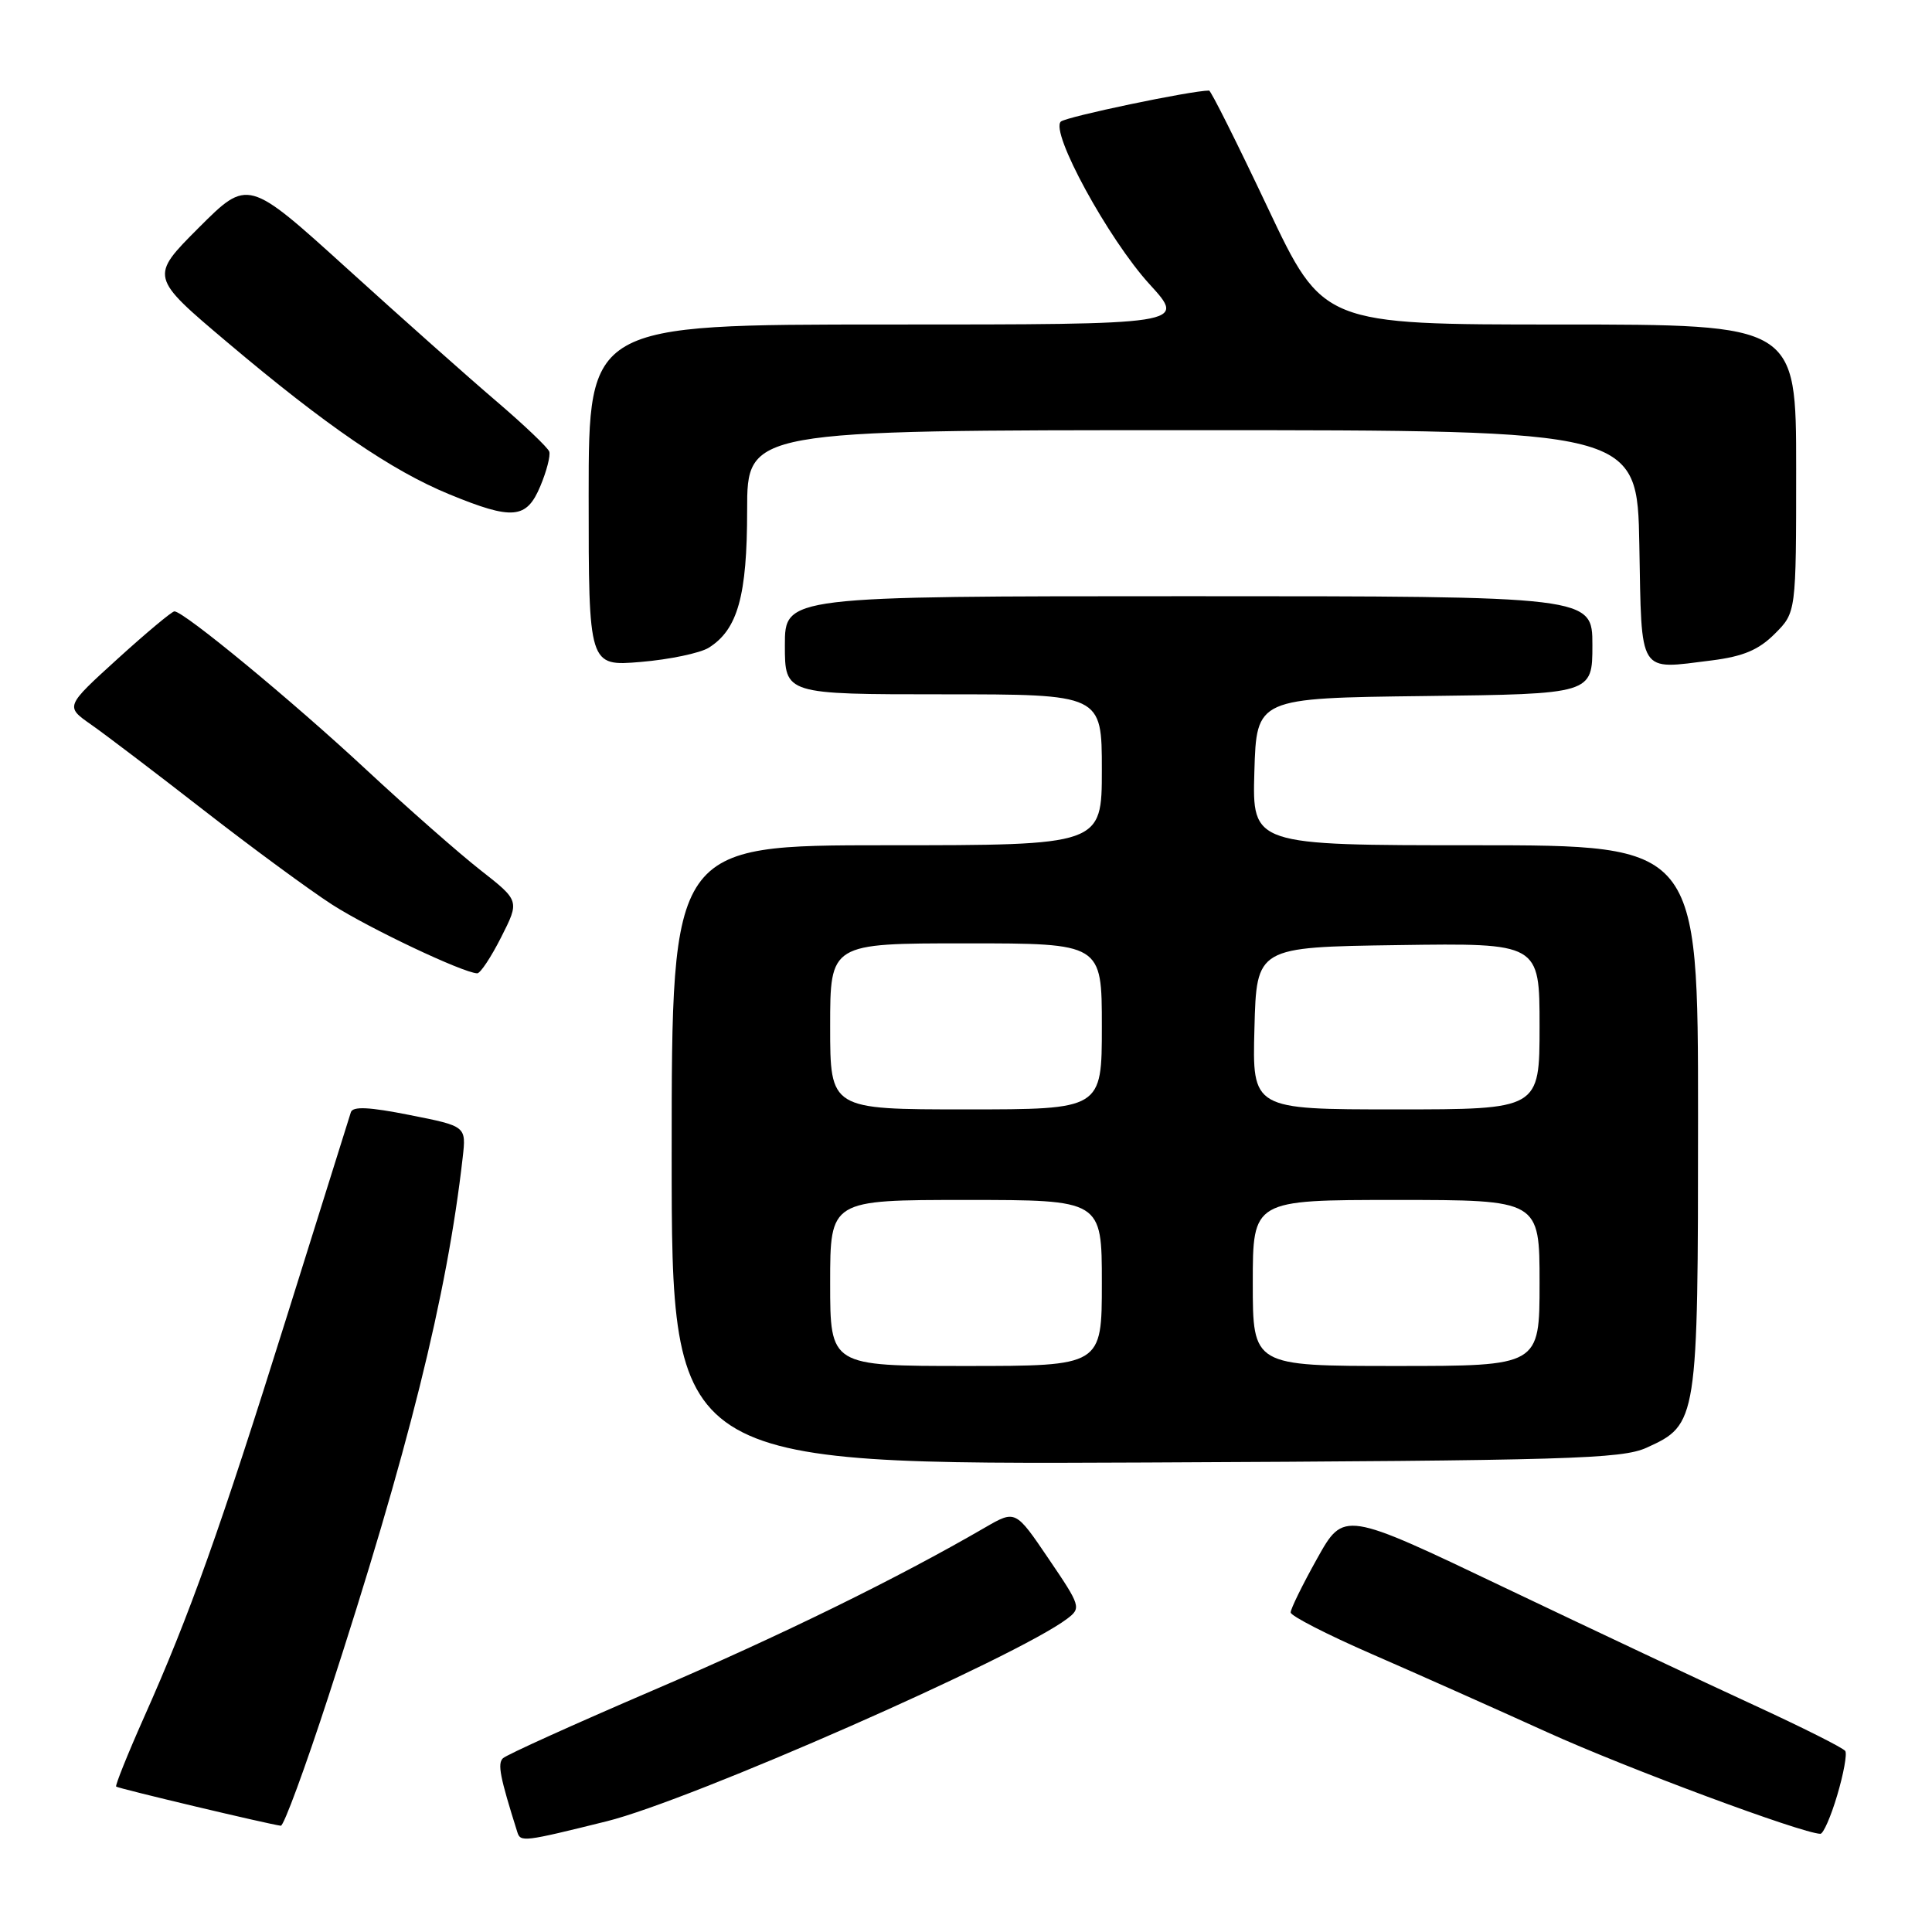 <?xml version="1.0" encoding="UTF-8" standalone="no"?>
<!DOCTYPE svg PUBLIC "-//W3C//DTD SVG 1.1//EN" "http://www.w3.org/Graphics/SVG/1.1/DTD/svg11.dtd" >
<svg xmlns="http://www.w3.org/2000/svg" xmlns:xlink="http://www.w3.org/1999/xlink" version="1.1" viewBox="0 0 256 256">
 <g >
 <path fill="currentColor"
d=" M 80.39 241.33 C 91.49 238.58 134.74 219.56 141.42 214.48 C 143.28 213.07 143.20 212.80 138.95 206.55 C 134.56 200.07 134.56 200.07 130.53 202.40 C 118.94 209.13 103.52 216.69 86.50 223.99 C 76.05 228.48 67.11 232.52 66.64 232.98 C 65.90 233.70 66.24 235.45 68.55 242.77 C 68.97 244.11 69.39 244.06 80.39 241.33 Z  M 243.44 237.88 C 244.28 235.06 244.76 232.43 244.51 232.02 C 244.27 231.62 238.78 228.87 232.33 225.90 C 225.88 222.93 211.03 215.93 199.33 210.35 C 178.06 200.19 178.06 200.19 174.53 206.51 C 172.59 209.98 171.01 213.20 171.02 213.66 C 171.03 214.12 175.87 216.60 181.77 219.17 C 187.67 221.74 198.12 226.40 205.00 229.52 C 215.48 234.28 238.75 242.93 241.21 242.99 C 241.60 242.99 242.61 240.69 243.44 237.88 Z  M 43.53 224.75 C 54.11 192.25 59.23 171.68 61.31 153.37 C 61.78 149.23 61.78 149.23 54.31 147.75 C 48.93 146.68 46.74 146.57 46.49 147.38 C 46.29 148.00 42.47 160.20 37.99 174.50 C 29.13 202.78 25.15 213.95 19.07 227.58 C 16.90 232.46 15.25 236.58 15.39 236.73 C 15.65 236.98 35.63 241.73 37.21 241.92 C 37.60 241.96 40.44 234.24 43.53 224.75 Z  M 218.18 191.83 C 224.94 188.76 225.00 188.40 225.00 148.05 C 225.00 112.00 225.00 112.00 195.46 112.00 C 165.93 112.00 165.93 112.00 166.21 102.25 C 166.50 92.50 166.50 92.50 188.75 92.23 C 211.00 91.96 211.00 91.96 211.00 85.48 C 211.00 79.00 211.00 79.00 157.50 79.00 C 104.00 79.00 104.00 79.00 104.00 85.50 C 104.00 92.00 104.00 92.00 125.00 92.00 C 146.00 92.00 146.00 92.00 146.00 102.00 C 146.00 112.00 146.00 112.00 117.50 112.00 C 89.00 112.00 89.00 112.00 89.00 153.04 C 89.00 194.07 89.00 194.07 151.75 193.79 C 207.86 193.53 214.89 193.32 218.18 191.83 Z  M 66.41 124.18 C 68.85 119.36 68.85 119.36 63.68 115.31 C 60.83 113.08 54.00 107.07 48.50 101.96 C 38.72 92.86 24.34 80.99 23.11 81.01 C 22.78 81.01 19.38 83.85 15.57 87.31 C 8.64 93.61 8.64 93.61 12.07 96.01 C 13.96 97.33 20.68 102.44 27.00 107.36 C 33.33 112.29 40.98 117.91 44.00 119.86 C 48.92 123.02 61.34 128.90 63.23 128.97 C 63.64 128.99 65.07 126.83 66.41 124.18 Z  M 93.91 85.83 C 97.75 83.42 99.00 78.96 99.00 67.60 C 99.00 57.00 99.00 57.00 157.97 57.00 C 216.95 57.00 216.95 57.00 217.22 72.24 C 217.54 89.60 216.99 88.73 226.80 87.51 C 230.99 86.98 233.03 86.12 235.17 83.98 C 238.00 81.15 238.00 81.15 238.00 62.08 C 238.00 43.00 238.00 43.00 206.65 43.00 C 175.30 43.00 175.30 43.00 167.97 27.50 C 163.94 18.98 160.45 12.00 160.21 12.00 C 157.84 12.00 141.28 15.47 140.57 16.11 C 139.10 17.45 146.86 31.68 152.32 37.66 C 157.20 43.00 157.20 43.00 117.60 43.00 C 78.00 43.00 78.00 43.00 78.00 65.65 C 78.00 88.29 78.00 88.29 84.91 87.71 C 88.71 87.39 92.76 86.54 93.91 85.83 Z  M 71.60 64.41 C 72.43 62.43 72.96 60.38 72.78 59.84 C 72.60 59.31 69.46 56.32 65.80 53.19 C 62.13 50.06 53.22 42.14 45.99 35.58 C 32.85 23.67 32.85 23.67 26.34 30.17 C 19.84 36.68 19.84 36.68 30.17 45.40 C 43.21 56.41 51.90 62.36 59.52 65.49 C 67.93 68.95 69.77 68.79 71.60 64.41 Z  M 110.00 170.00 C 110.00 159.00 110.00 159.00 128.00 159.00 C 146.00 159.00 146.00 159.00 146.00 170.00 C 146.00 181.00 146.00 181.00 128.00 181.00 C 110.00 181.00 110.00 181.00 110.00 170.00 Z  M 166.00 170.00 C 166.00 159.00 166.00 159.00 185.00 159.00 C 204.00 159.00 204.00 159.00 204.00 170.00 C 204.00 181.00 204.00 181.00 185.00 181.00 C 166.00 181.00 166.00 181.00 166.00 170.00 Z  M 110.00 136.00 C 110.00 125.00 110.00 125.00 128.00 125.00 C 146.00 125.00 146.00 125.00 146.00 136.00 C 146.00 147.00 146.00 147.00 128.00 147.00 C 110.00 147.00 110.00 147.00 110.00 136.00 Z  M 166.22 136.25 C 166.50 125.50 166.50 125.50 185.25 125.23 C 204.00 124.96 204.00 124.96 204.00 135.98 C 204.00 147.00 204.00 147.00 184.97 147.00 C 165.93 147.00 165.93 147.00 166.22 136.25 Z "/>
</g>
</svg>